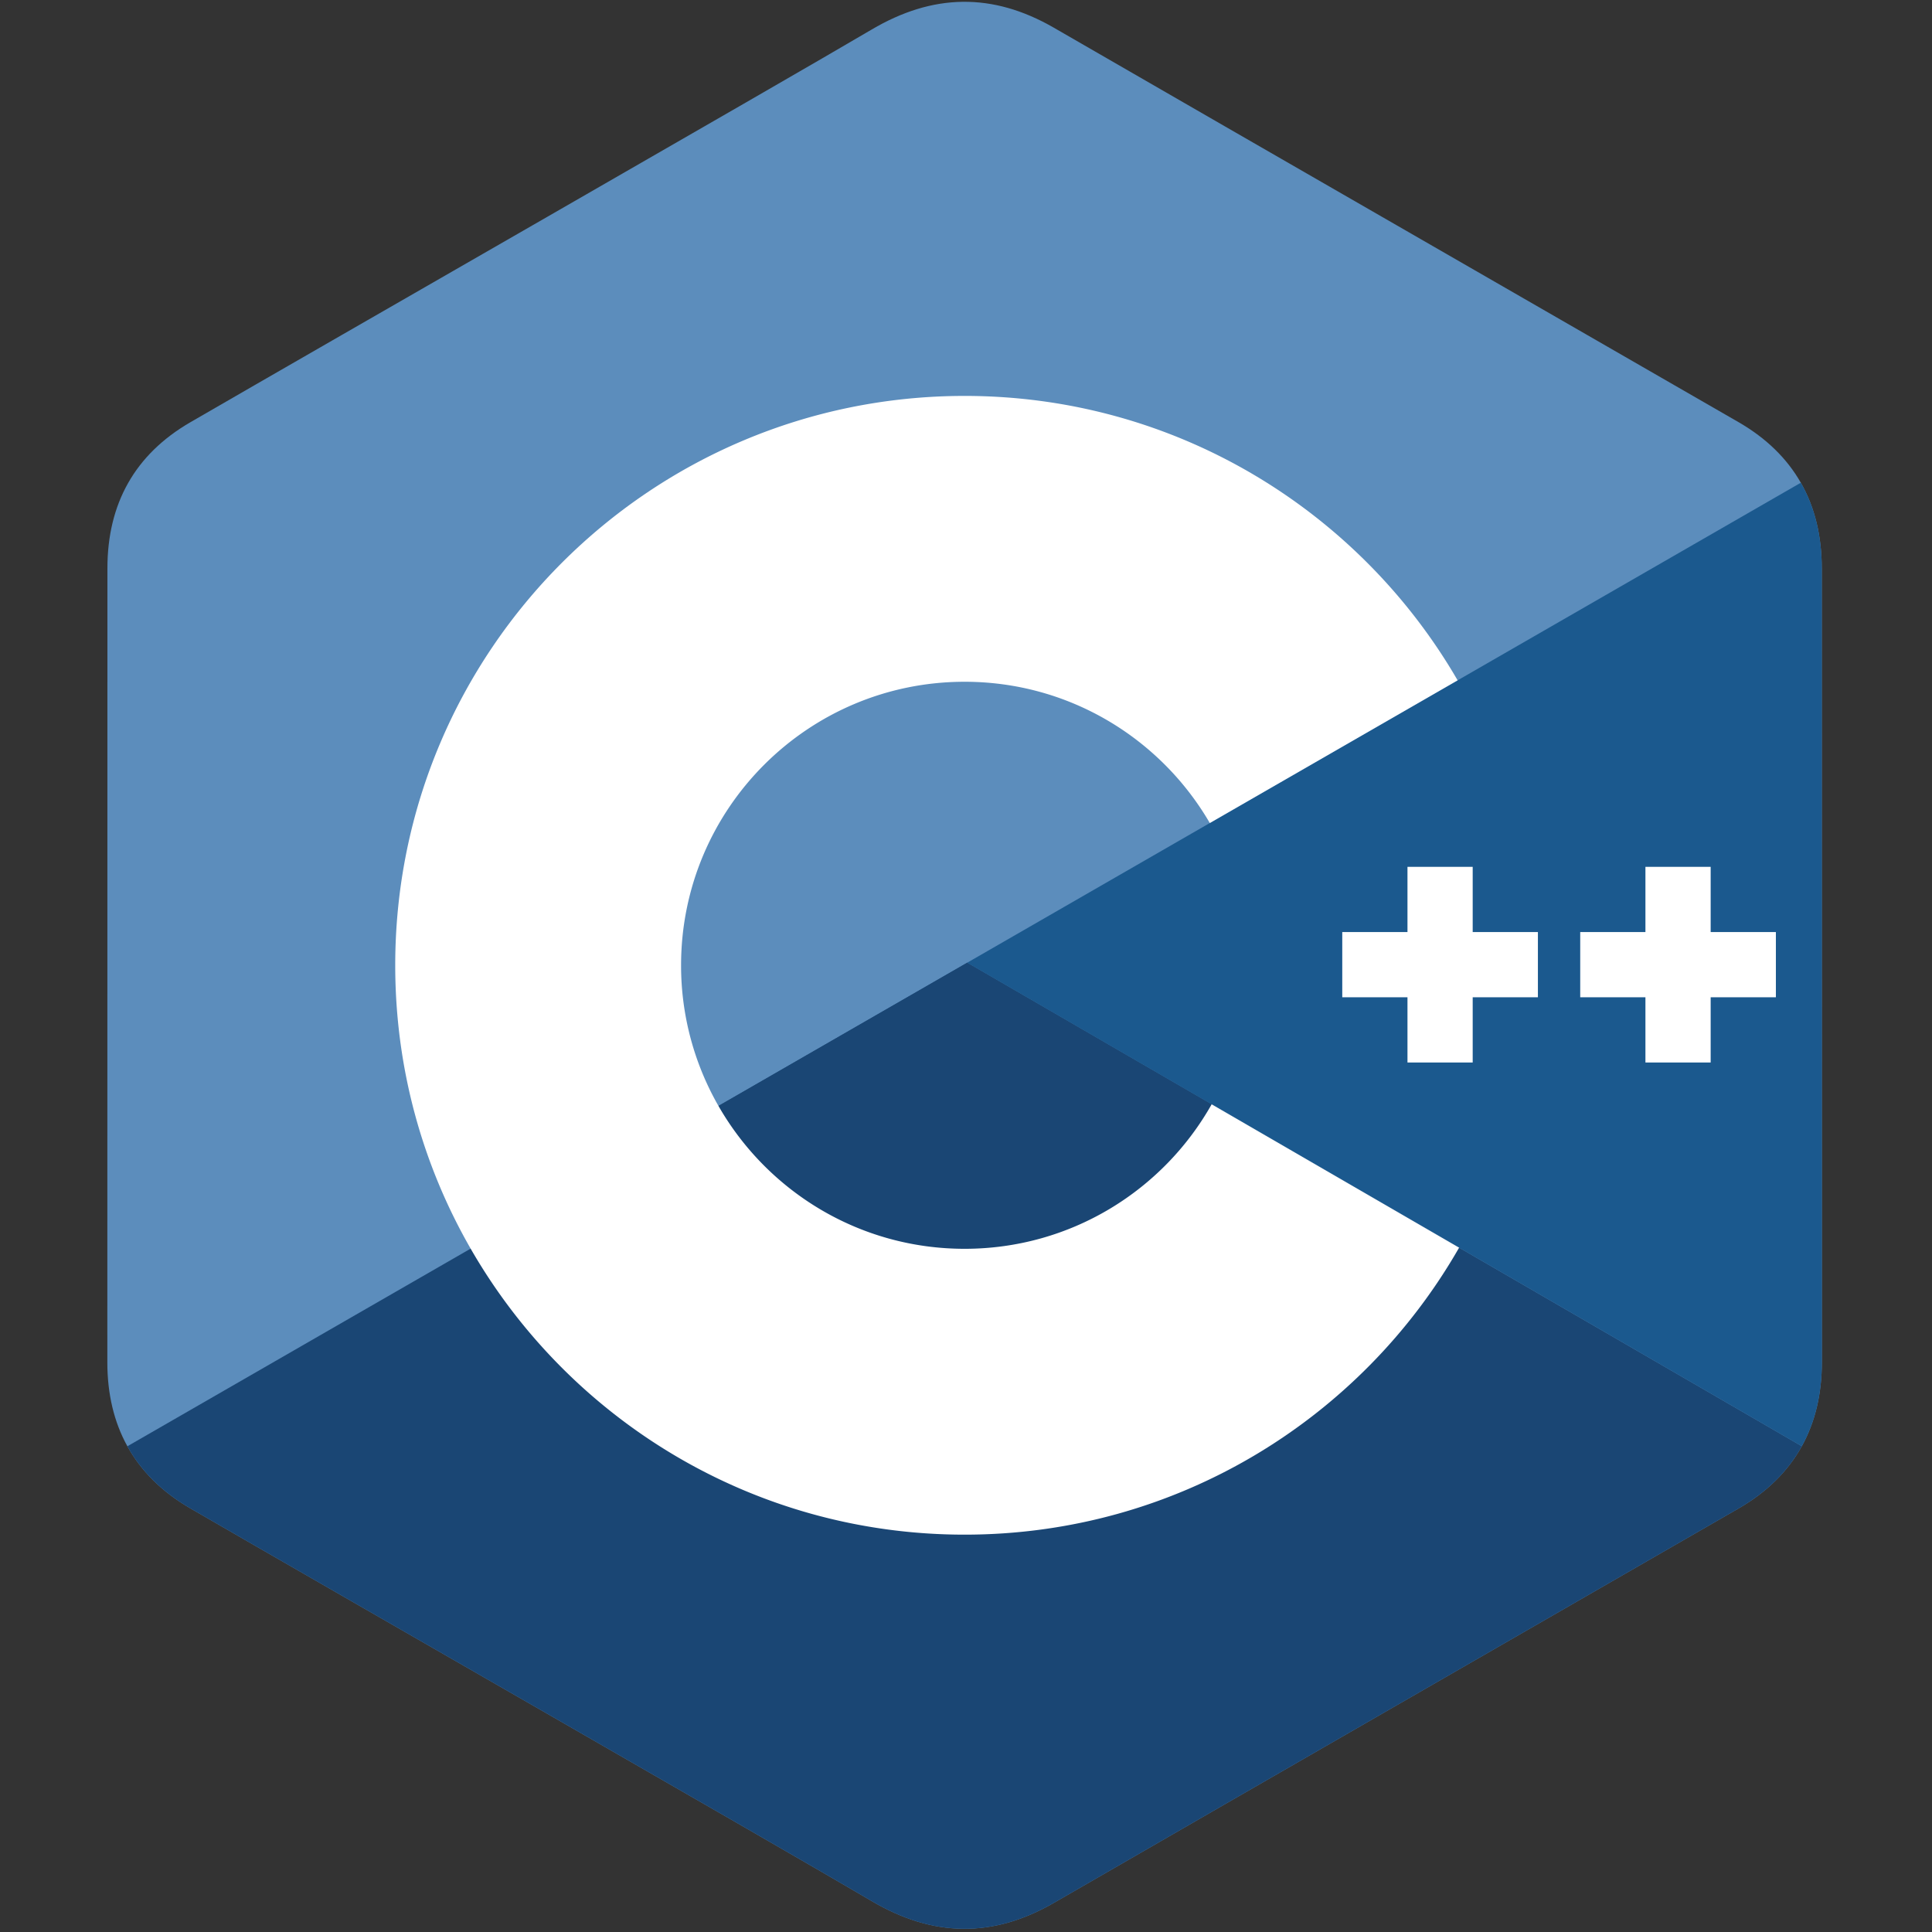 <?xml version="1.0" standalone="no"?><!DOCTYPE svg PUBLIC "-//W3C//DTD SVG 1.1//EN" "http://www.w3.org/Graphics/SVG/1.1/DTD/svg11.dtd"><svg t="1706588032199" class="icon" viewBox="0 0 1024 1024" version="1.1" xmlns="http://www.w3.org/2000/svg" p-id="1582" xmlns:xlink="http://www.w3.org/1999/xlink" width="200" height="200"><rect x="0" y="0" width="1024" height="1024" fill="#333333" stroke="none"/><path d="M965.579 301.227c-0.007-17.173-3.68-32.348-11.108-45.372-7.296-12.807-18.222-23.541-32.878-32.028-120.978-69.756-242.073-139.3-363.012-209.127-32.604-18.823-64.217-18.137-96.58 0.956C413.849 44.053 172.764 182.176 100.924 223.787 71.339 240.914 56.942 267.125 56.935 301.195 56.889 441.479 56.935 581.76 56.889 722.048c0.007 16.796 3.524 31.676 10.624 44.505 7.3 13.195 18.379 24.224 33.372 32.903 71.844 41.611 312.96 179.723 361.102 208.128 32.377 19.104 63.989 19.787 96.604 0.956 120.942-69.831 242.044-139.371 363.04-209.127 14.994-8.676 26.073-19.712 33.372-32.896 7.09-12.828 10.613-27.708 10.62-44.508 0 0 0-280.494-0.046-420.782" fill="#5C8DBC" p-id="1583"></path><path d="M512.647 510.254L67.513 766.553c7.3 13.195 18.379 24.224 33.372 32.903 71.844 41.611 312.96 179.723 361.102 208.128 32.377 19.104 63.989 19.787 96.604 0.956 120.942-69.831 242.044-139.371 363.04-209.127 14.994-8.676 26.073-19.712 33.372-32.896l-442.357-256.263" fill="#1A4674" p-id="1584"></path><path d="M380.804 586.172c25.902 45.22 74.596 75.719 130.453 75.719 56.203 0 105.173-30.887 130.944-76.59l-129.554-75.047-131.844 75.918" fill="#1A4674" p-id="1585"></path><path d="M965.579 301.227c-0.007-17.173-3.68-32.348-11.108-45.372l-441.824 254.4 442.357 256.263c7.09-12.828 10.613-27.708 10.62-44.508 0 0 0-280.494-0.046-420.782" fill="#1B598E" p-id="1586"></path><path d="M941.255 528.572h-34.567v34.574h-34.574v-34.574h-34.564v-34.564h34.564v-34.567h34.574v34.567h34.567v34.564m-126.133 0h-34.564v34.574h-34.567v-34.574h-34.567v-34.564h34.567v-34.567h34.567v34.567h34.564v34.564" fill="#FFFFFF" p-id="1587"></path><path d="M642.201 585.301c-25.771 45.703-74.741 76.59-130.944 76.59-55.858 0-104.551-30.5-130.453-75.719a149.554 149.554 0 0 1-19.819-74.553c0-82.99 67.282-150.268 150.272-150.268 55.499 0 103.936 30.119 129.966 74.876l131.346-75.634c-52.206-90.119-149.675-150.748-261.312-150.748-166.67 0-301.778 135.111-301.778 301.774 0 54.677 14.546 105.952 39.968 150.18 52.075 90.596 149.82 151.598 261.81 151.598 112.196 0 210.094-61.248 262.094-152.11l-131.15-75.986" fill="#FFFFFF" p-id="1588"></path></svg>
